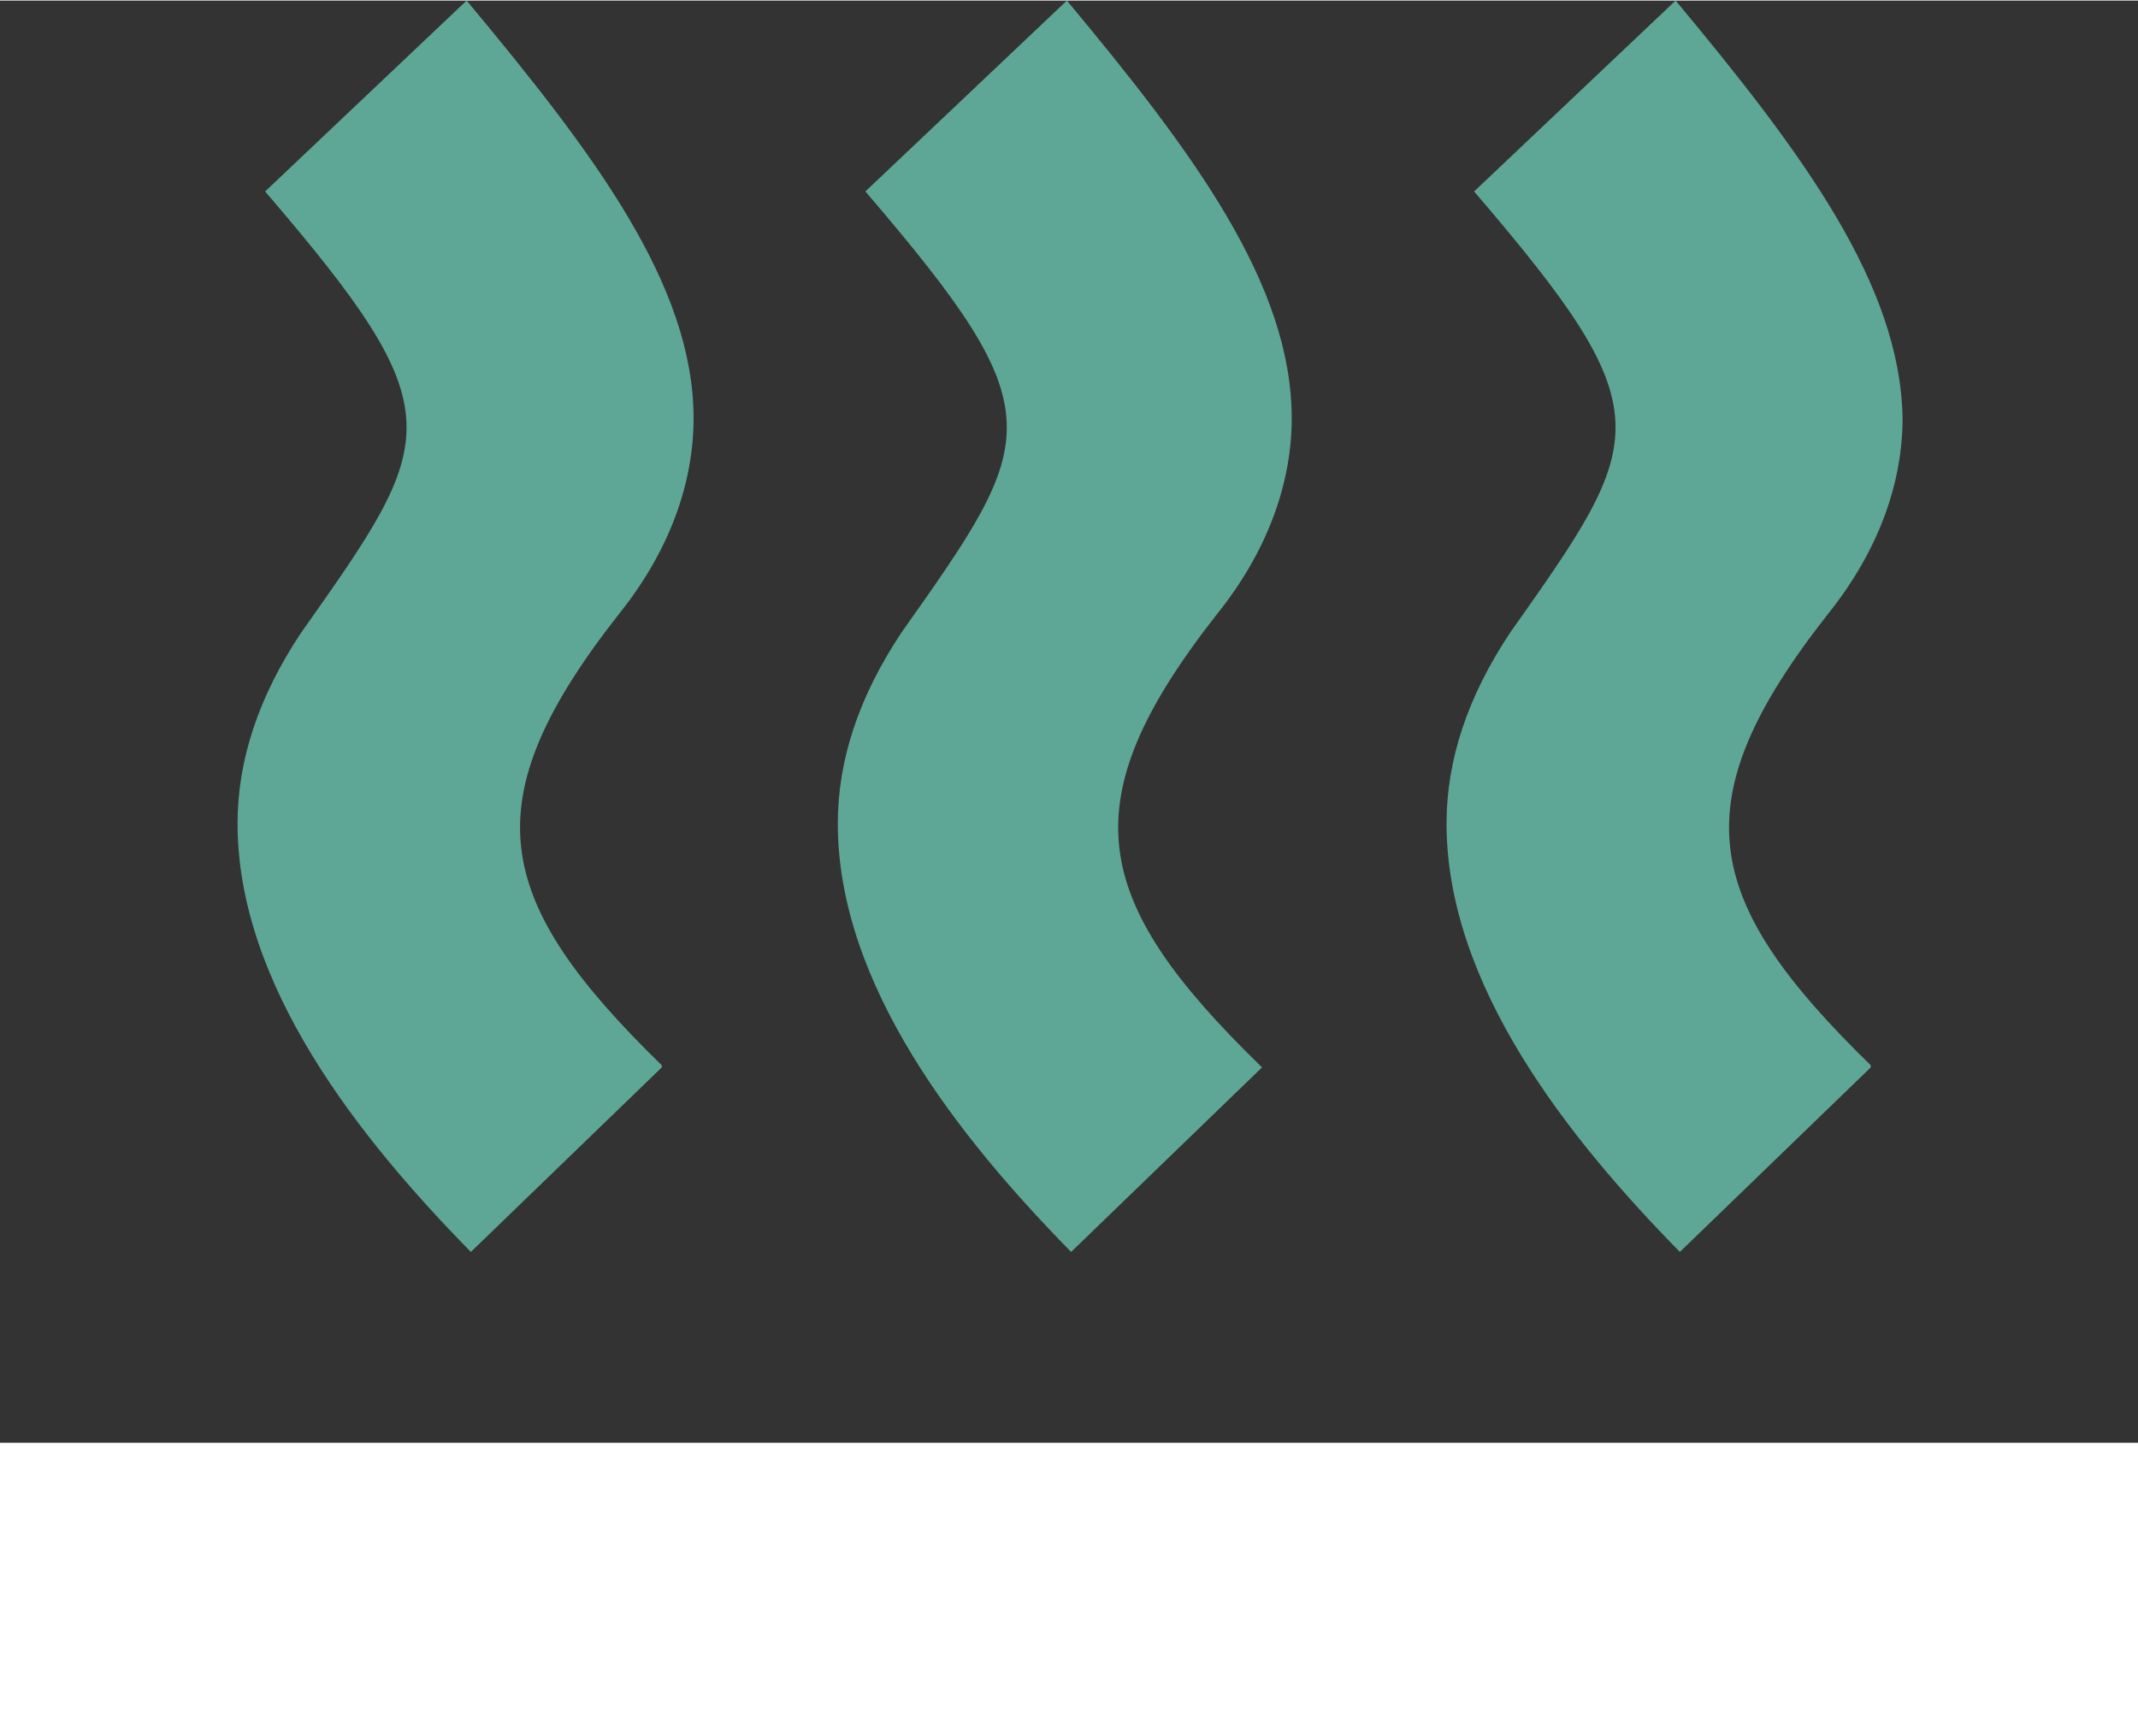 <svg xmlns="http://www.w3.org/2000/svg" width="13.875" height="11.267" viewBox="0 0 10.08 8.18" shape-rendering="geometricPrecision" image-rendering="optimizeQuality" fill-rule="evenodd"><rect x="0" y="0" width="10.08" height="8.18" fill="#333333" stroke="none"/><path d="M3.12 5.02c-.8-.78-.9-1.24-.2-2.13.24-.3.35-.62.35-.92C3.27 1.34 2.8.72 2.2 0l-.95.9c.9 1.05.82 1.16.17 2.08-.2.3-.3.6-.3.9 0 .76.57 1.48 1.1 2.02l.9-.87zm5.7 0c-.8-.78-.9-1.24-.2-2.13.24-.3.35-.62.35-.92C8.96 1.34 8.5.72 7.9 0l-.95.9c.9 1.05.82 1.16.17 2.08-.2.3-.3.6-.3.9 0 .76.57 1.48 1.1 2.02l.9-.87zm-2.88 0c-.8-.78-.9-1.24-.2-2.13.24-.3.35-.62.35-.92 0-.63-.46-1.25-1.06-1.97l-.95.9c.9 1.05.82 1.16.17 2.08-.2.3-.3.6-.3.9 0 .76.57 1.48 1.1 2.02l.9-.87z" fill="#5ea796"/><path d="M0 6.8h10.08v1.4H0z" fill-rule="nonzero" fill="#fff"/></svg>